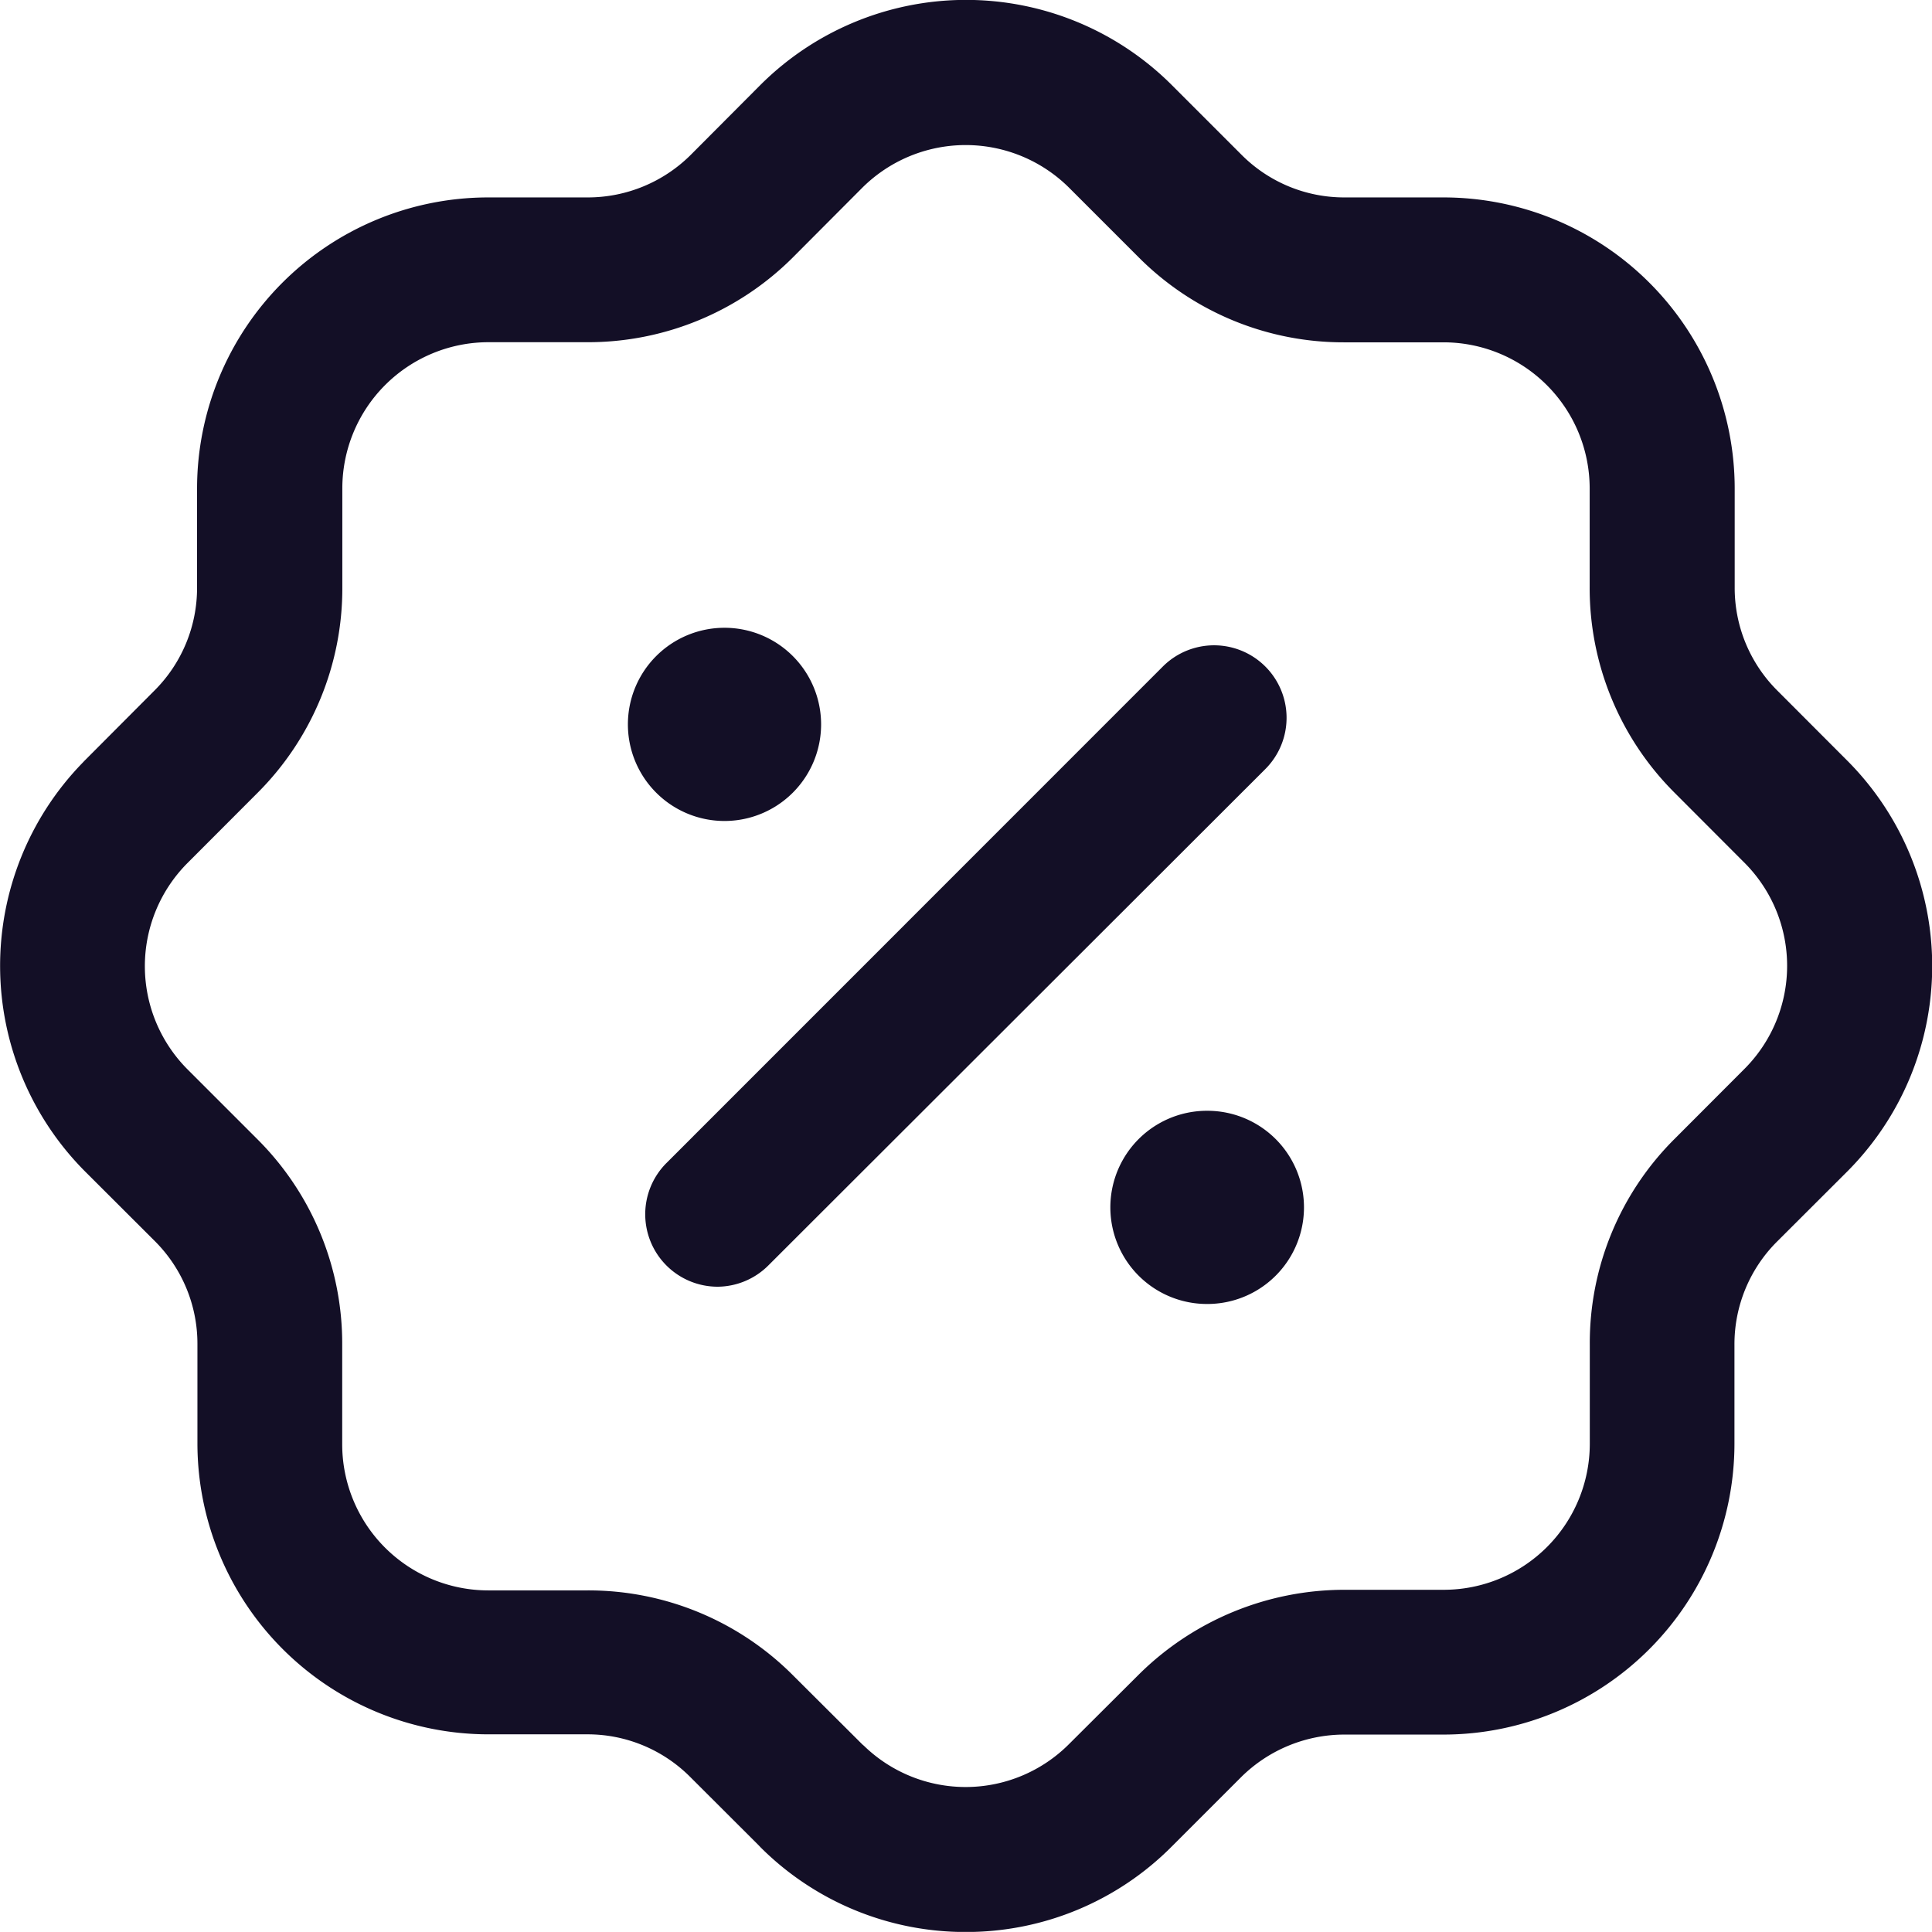 <svg xmlns="http://www.w3.org/2000/svg" width="16" height="15.999" viewBox="0 0 16 15.999">
  <g id="Group_24827" data-name="Group 24827" transform="translate(-2 -2)">
    <g id="Group_24826" data-name="Group 24826" transform="translate(2 2)">
      <path id="Path_166210" data-name="Path 166210" d="M9.155,16.458a1.209,1.209,0,0,0,1.7-.016l.578-.576a2.42,2.42,0,0,1,1.7-.7h.824a1.21,1.21,0,0,0,1.209-1.209v-.823a2.384,2.384,0,0,1,.7-1.7l.576-.577a1.208,1.208,0,0,0,0-1.717l-.577-.578a2.393,2.393,0,0,1-.7-1.7V6.044a1.211,1.211,0,0,0-1.209-1.209h-.822a2.393,2.393,0,0,1-1.7-.7l-.578-.578a1.214,1.214,0,0,0-1.717,0l-.575.577a2.4,2.4,0,0,1-1.7.7H6.043A1.211,1.211,0,0,0,4.835,6.044v.82a2.393,2.393,0,0,1-.7,1.7l-.568.569-.017.017a1.21,1.21,0,0,0,.006,1.709l.578.578a2.388,2.388,0,0,1,.7,1.7v.825a1.21,1.21,0,0,0,1.209,1.209h.821a2.392,2.392,0,0,1,1.7.7l.577.575ZM10,18a2.4,2.4,0,0,1-1.7-.7l-.019-.02-.568-.567a1.2,1.2,0,0,0-.85-.35H6.043a2.411,2.411,0,0,1-2.408-2.408v-.825a1.2,1.2,0,0,0-.351-.85l-.575-.574A2.412,2.412,0,0,1,2.681,8.32L2.7,8.3l.582-.584a1.2,1.2,0,0,0,.35-.85v-.82A2.412,2.412,0,0,1,6.043,3.635h.824a1.208,1.208,0,0,0,.853-.352l.572-.574A2.411,2.411,0,0,1,11.7,2.7l.585.585a1.2,1.2,0,0,0,.85.35h.822a2.412,2.412,0,0,1,2.409,2.409v.821a1.2,1.2,0,0,0,.351.852l.574.575A2.409,2.409,0,0,1,17.3,11.7l-.586.585a1.2,1.2,0,0,0-.35.849v.823a2.411,2.411,0,0,1-2.408,2.408h-.825a1.216,1.216,0,0,0-.851.351l-.574.574A2.4,2.4,0,0,1,10,18Z" transform="translate(-2 -2)" fill="#130f26" fill-rule="evenodd"/>
    </g>
    <path id="Path_166211" data-name="Path 166211" d="M9.28,13.993a.6.6,0,0,1-.424-1.024l4.111-4.112a.6.6,0,0,1,.849.849L9.7,13.817A.6.6,0,0,1,9.28,13.993Z" transform="translate(-1.337 -1.337)" fill="#130f26" fill-rule="evenodd"/>
    <path id="Path_166212" data-name="Path 166212" d="M14.3,15.1a.8.8,0,1,1-.007-1.6H14.3a.8.8,0,1,1,0,1.6Z" transform="translate(-2.301 -2.301)" fill="#130f26" fill-rule="evenodd"/>
    <path id="Path_166213" data-name="Path 166213" d="M9.3,10.1A.8.8,0,1,1,9.3,8.5H9.3a.8.8,0,0,1,0,1.6Z" transform="translate(-1.3 -1.301)" fill="#130f26" fill-rule="evenodd"/>
  </g>
</svg>
